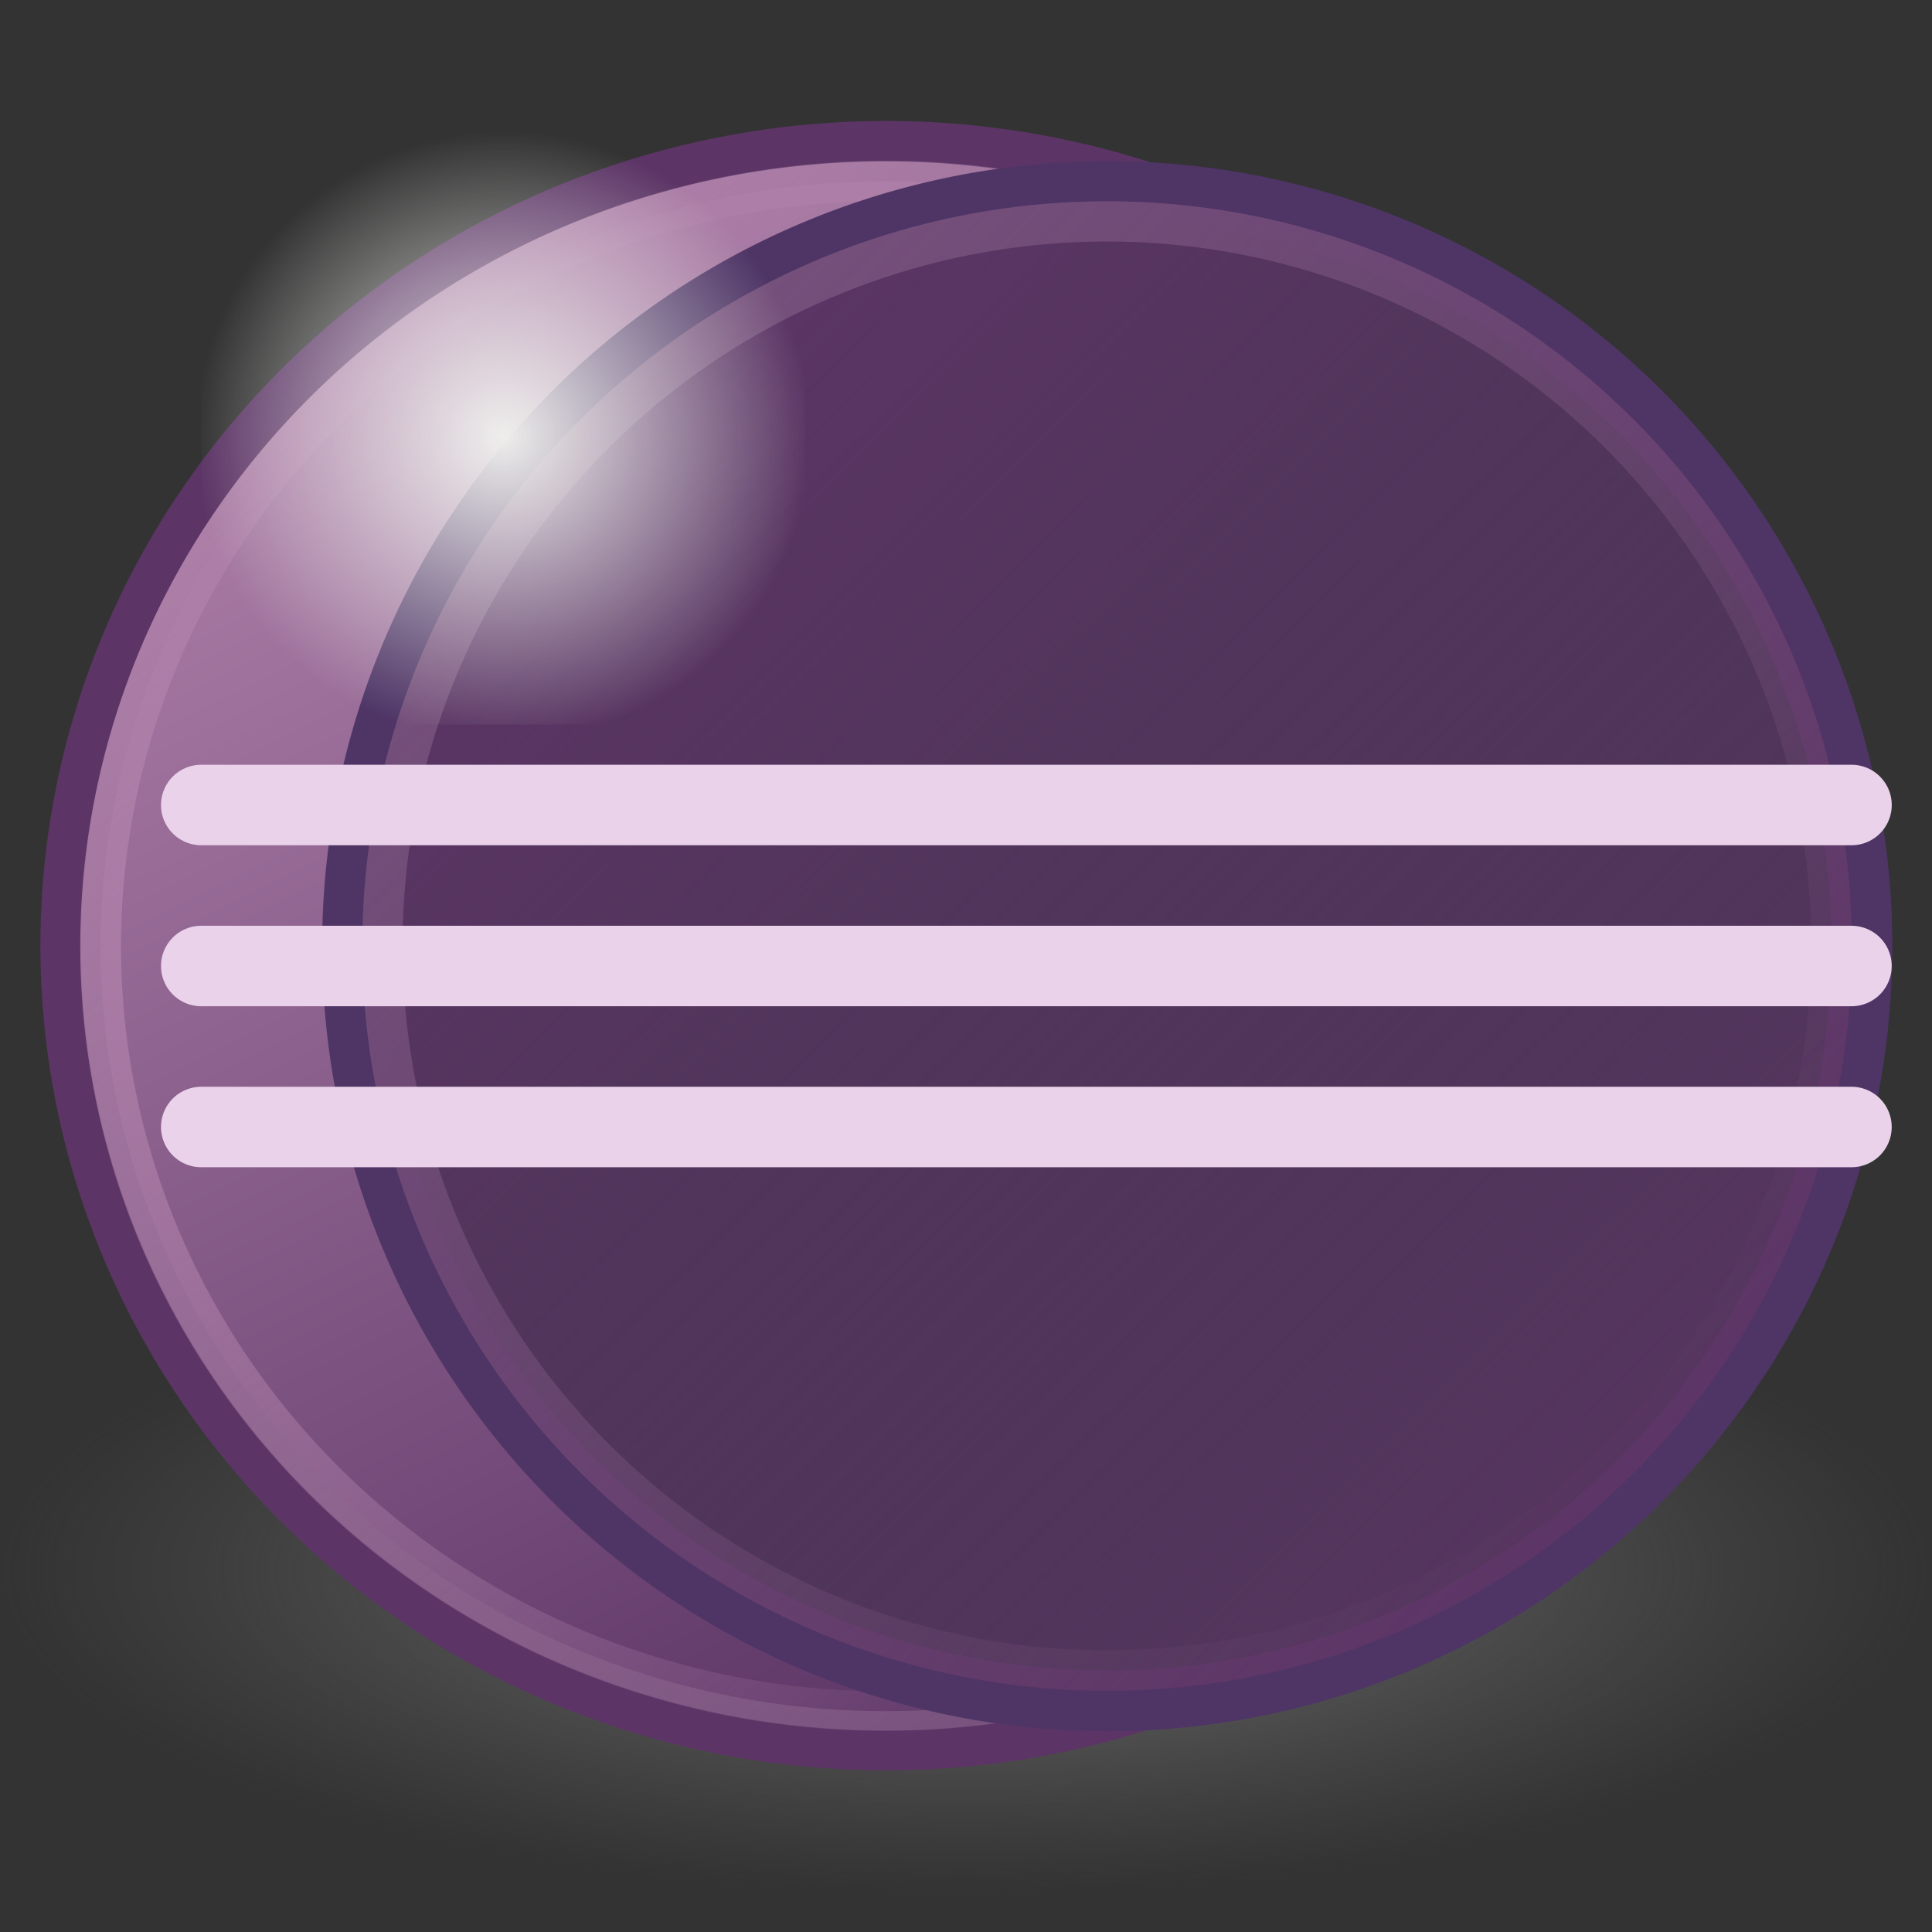 <?xml version="1.0" encoding="UTF-8" standalone="no"?>
<!-- Created with Inkscape (http://www.inkscape.org/) -->
<svg
   xmlns:dc="http://purl.org/dc/elements/1.1/"
   xmlns:cc="http://creativecommons.org/ns#"
   xmlns:rdf="http://www.w3.org/1999/02/22-rdf-syntax-ns#"
   xmlns:svg="http://www.w3.org/2000/svg"
   xmlns="http://www.w3.org/2000/svg"
   xmlns:xlink="http://www.w3.org/1999/xlink"
   xmlns:sodipodi="http://sodipodi.sourceforge.net/DTD/sodipodi-0.dtd"
   xmlns:inkscape="http://www.inkscape.org/namespaces/inkscape"
   width="48px"
   height="48px"
   id="svg1892"
   sodipodi:version="0.32"
   inkscape:version="0.46"
   sodipodi:docbase="/home/dobey/.icons/hicolor/48x48/apps"
   sodipodi:docname="eclipse.svg"
   inkscape:output_extension="org.inkscape.output.svg.inkscape">
  <rect width="100%" height="100%" fill="#333333" stroke="none"/>
  <defs
     id="defs1894">
    <radialGradient
       inkscape:collect="always"
       xlink:href="#linearGradient4493"
       id="radialGradient2802"
       cx="16"
       cy="27.875"
       fx="16"
       fy="27.875"
       r="12.125"
       gradientTransform="matrix(1,0,0,0.289,0,19.829)"
       gradientUnits="userSpaceOnUse" />
    <inkscape:perspective
       sodipodi:type="inkscape:persp3d"
       inkscape:vp_x="0 : 24 : 1"
       inkscape:vp_y="0 : 1000 : 0"
       inkscape:vp_z="48 : 24 : 1"
       inkscape:persp3d-origin="24 : 16 : 1"
       id="perspective7995" />
    <radialGradient
       inkscape:collect="always"
       xlink:href="#linearGradient5048"
       id="radialGradient2436"
       gradientUnits="userSpaceOnUse"
       gradientTransform="matrix(-0.03, 0, 0, 0.016, 21.859, 11.961)"
       cx="605.714"
       cy="486.648"
       fx="605.714"
       fy="486.648"
       r="117.143" />
    <radialGradient
       inkscape:collect="always"
       xlink:href="#linearGradient5048"
       id="radialGradient2434"
       gradientUnits="userSpaceOnUse"
       gradientTransform="matrix(0.03, 0, 0, 0.016, 0.141, 11.961)"
       cx="605.714"
       cy="486.648"
       fx="605.714"
       fy="486.648"
       r="117.143" />
    <linearGradient
       inkscape:collect="always"
       xlink:href="#linearGradient5048"
       id="linearGradient2432"
       gradientUnits="userSpaceOnUse"
       gradientTransform="matrix(0.03, 0, 0, 0.016, 0.135, 11.961)"
       x1="302.857"
       y1="366.648"
       x2="302.857"
       y2="609.505" />
    <linearGradient
       inkscape:collect="always"
       id="linearGradient2878">
      <stop
         style="stop-color: rgb(238, 238, 236); stop-opacity: 1;"
         offset="0"
         id="stop2880" />
      <stop
         style="stop-color: rgb(238, 238, 236); stop-opacity: 0;"
         offset="1"
         id="stop2882" />
    </linearGradient>
    <linearGradient
       inkscape:collect="always"
       id="linearGradient2850">
      <stop
         style="stop-color: rgb(117, 80, 123); stop-opacity: 1;"
         offset="0"
         id="stop2852" />
      <stop
         style="stop-color: rgb(117, 80, 123); stop-opacity: 0;"
         offset="1"
         id="stop2854" />
    </linearGradient>
    <linearGradient
       inkscape:collect="always"
       id="linearGradient2842">
      <stop
         style="stop-color:#5c3566;stop-opacity:1"
         offset="0"
         id="stop2844" />
      <stop
         style="stop-color: rgb(46, 52, 54); stop-opacity: 0;"
         offset="1"
         id="stop2846" />
    </linearGradient>
    <linearGradient
       inkscape:collect="always"
       id="linearGradient2818">
      <stop
         style="stop-color: rgb(173, 127, 168); stop-opacity: 1;"
         offset="0"
         id="stop2820" />
      <stop
         style="stop-color: rgb(173, 127, 168); stop-opacity: 0;"
         offset="1"
         id="stop2822" />
    </linearGradient>
    <linearGradient
       inkscape:collect="always"
       id="linearGradient2810">
      <stop
         style="stop-color: rgb(92, 53, 102); stop-opacity: 1;"
         offset="0"
         id="stop2812" />
      <stop
         style="stop-color:#ad7fa8;stop-opacity:1"
         offset="1"
         id="stop2814" />
    </linearGradient>
    <linearGradient
       id="linearGradient7197">
      <stop
         style="stop-color: black; stop-opacity: 1;"
         offset="0"
         id="stop7199" />
      <stop
         style="stop-color: black; stop-opacity: 0;"
         offset="1"
         id="stop7201" />
    </linearGradient>
    <linearGradient
       id="linearGradient5048">
      <stop
         style="stop-color: black; stop-opacity: 0;"
         offset="0"
         id="stop5050" />
      <stop
         id="stop5056"
         offset="0.5"
         style="stop-color: black; stop-opacity: 1;" />
      <stop
         style="stop-color: black; stop-opacity: 0;"
         offset="1"
         id="stop5052" />
    </linearGradient>
    <linearGradient
       inkscape:collect="always"
       id="linearGradient2947">
      <stop
         style="stop-color: rgb(173, 127, 168); stop-opacity: 1;"
         offset="0"
         id="stop2949" />
      <stop
         style="stop-color: rgb(173, 127, 168); stop-opacity: 0;"
         offset="1"
         id="stop2951" />
    </linearGradient>
    <linearGradient
       inkscape:collect="always"
       id="linearGradient2939">
      <stop
         style="stop-color: rgb(92, 53, 102); stop-opacity: 1;"
         offset="0"
         id="stop2941" />
      <stop
         style="stop-color: rgb(92, 53, 102); stop-opacity: 0;"
         offset="1"
         id="stop2943" />
    </linearGradient>
    <linearGradient
       inkscape:collect="always"
       id="linearGradient2931">
      <stop
         style="stop-color: rgb(92, 53, 102); stop-opacity: 1;"
         offset="0"
         id="stop2933" />
      <stop
         style="stop-color: rgb(92, 53, 102); stop-opacity: 0;"
         offset="1"
         id="stop2935" />
    </linearGradient>
    <linearGradient
       id="linearGradient2923">
      <stop
         style="stop-color: rgb(173, 127, 168); stop-opacity: 1;"
         offset="0"
         id="stop2925" />
      <stop
         style="stop-color: rgb(173, 127, 168); stop-opacity: 0;"
         offset="1"
         id="stop2927" />
    </linearGradient>
    <linearGradient
       inkscape:collect="always"
       id="linearGradient2915">
      <stop
         style="stop-color: rgb(173, 127, 168); stop-opacity: 1;"
         offset="0"
         id="stop2917" />
      <stop
         style="stop-color: rgb(173, 127, 168); stop-opacity: 0;"
         offset="1"
         id="stop2919" />
    </linearGradient>
    <linearGradient
       inkscape:collect="always"
       id="linearGradient2907">
      <stop
         style="stop-color: rgb(92, 53, 102); stop-opacity: 1;"
         offset="0"
         id="stop2909" />
      <stop
         style="stop-color: rgb(92, 53, 102); stop-opacity: 0;"
         offset="1"
         id="stop2911" />
    </linearGradient>
    <linearGradient
       inkscape:collect="always"
       id="linearGradient2899">
      <stop
         style="stop-color: rgb(92, 53, 102); stop-opacity: 1;"
         offset="0"
         id="stop2901" />
      <stop
         style="stop-color: rgb(92, 53, 102); stop-opacity: 0;"
         offset="1"
         id="stop2903" />
    </linearGradient>
    <linearGradient
       inkscape:collect="always"
       id="linearGradient2891">
      <stop
         style="stop-color: rgb(173, 127, 168); stop-opacity: 1;"
         offset="0"
         id="stop2893" />
      <stop
         style="stop-color: rgb(173, 127, 168); stop-opacity: 0;"
         offset="1"
         id="stop2895" />
    </linearGradient>
    <linearGradient
       id="linearGradient4493">
      <stop
         style="stop-color: rgb(121, 121, 121); stop-opacity: 1;"
         offset="0"
         id="stop4495" />
      <stop
         style="stop-color: rgb(95, 95, 95); stop-opacity: 0;"
         offset="1"
         id="stop4497" />
    </linearGradient>
    <linearGradient
       id="linearGradient2805">
      <stop
         style="stop-color: rgb(102, 102, 102); stop-opacity: 0.941;"
         offset="0"
         id="stop2807" />
      <stop
         style="stop-color: rgb(117, 80, 123); stop-opacity: 0;"
         offset="1"
         id="stop2809" />
    </linearGradient>
    <linearGradient
       inkscape:collect="always"
       xlink:href="#linearGradient2891"
       id="linearGradient2897"
       x1="20.5"
       y1="16.143"
       x2="16.571"
       y2="0.429"
       gradientUnits="userSpaceOnUse"
       gradientTransform="matrix(1.021, -0.19, 0.192, 1.008, -5.501, 3.156)" />
    <linearGradient
       inkscape:collect="always"
       xlink:href="#linearGradient2899"
       id="linearGradient2905"
       x1="20.5"
       y1="16.143"
       x2="16.571"
       y2="0.429"
       gradientUnits="userSpaceOnUse"
       gradientTransform="matrix(1.021, -0.19, 0.192, 1.008, -5.501, 3.156)" />
    <linearGradient
       inkscape:collect="always"
       xlink:href="#linearGradient2907"
       id="linearGradient2913"
       x1="13.929"
       y1="15.214"
       x2="3"
       y2="2.429"
       gradientUnits="userSpaceOnUse"
       gradientTransform="translate(-2, 2)" />
    <linearGradient
       inkscape:collect="always"
       xlink:href="#linearGradient2915"
       id="linearGradient2921"
       x1="13.929"
       y1="15.214"
       x2="3"
       y2="2.429"
       gradientUnits="userSpaceOnUse"
       gradientTransform="translate(-2, 2)" />
    <linearGradient
       inkscape:collect="always"
       xlink:href="#linearGradient2923"
       id="linearGradient2929"
       x1="20"
       y1="32.143"
       x2="16.357"
       y2="48"
       gradientUnits="userSpaceOnUse"
       gradientTransform="matrix(1.001, 0, 0, 1.001, -0.035, -0.019)" />
    <linearGradient
       inkscape:collect="always"
       xlink:href="#linearGradient2931"
       id="linearGradient2937"
       x1="20"
       y1="32.143"
       x2="16.357"
       y2="48"
       gradientUnits="userSpaceOnUse"
       gradientTransform="matrix(1.001, 0, 0, 1.001, -0.035, -0.019)" />
    <linearGradient
       inkscape:collect="always"
       xlink:href="#linearGradient2939"
       id="linearGradient2945"
       x1="14.214"
       y1="33.286"
       x2="3.429"
       y2="45.429"
       gradientUnits="userSpaceOnUse"
       gradientTransform="matrix(0.612, 0, 0, 1.001, -0.597, -0.031)" />
    <linearGradient
       inkscape:collect="always"
       xlink:href="#linearGradient2947"
       id="linearGradient2953"
       x1="14.214"
       y1="33.286"
       x2="3.429"
       y2="45.429"
       gradientUnits="userSpaceOnUse"
       gradientTransform="matrix(0.612, 0, 0, 1.001, -0.597, -0.031)" />
    <radialGradient
       inkscape:collect="always"
       xlink:href="#linearGradient2947"
       id="radialGradient3841"
       cx="21.357"
       cy="12.25"
       fx="21.357"
       fy="12.25"
       r="3.929"
       gradientTransform="matrix(0.926, -3.42479e-07, 7.20704e-07, 0.518, 1.579, 5.902)"
       gradientUnits="userSpaceOnUse" />
    <linearGradient
       inkscape:collect="always"
       xlink:href="#linearGradient2810"
       id="linearGradient2816"
       x1="32.182"
       y1="37.113"
       x2="18.62"
       y2="10.158"
       gradientUnits="userSpaceOnUse" />
    <linearGradient
       inkscape:collect="always"
       xlink:href="#linearGradient2818"
       id="linearGradient2824"
       x1="16.193"
       y1="12.357"
       x2="35.434"
       y2="35.195"
       gradientUnits="userSpaceOnUse" />
    <linearGradient
       inkscape:collect="always"
       xlink:href="#linearGradient2842"
       id="linearGradient2848"
       x1="40.845"
       y1="39.56"
       x2="15.071"
       y2="13.369"
       gradientUnits="userSpaceOnUse" />
    <linearGradient
       inkscape:collect="always"
       xlink:href="#linearGradient2850"
       id="linearGradient2856"
       x1="17.095"
       y1="11.167"
       x2="38.881"
       y2="33.131"
       gradientUnits="userSpaceOnUse" />
    <radialGradient
       inkscape:collect="always"
       xlink:href="#linearGradient2878"
       id="radialGradient2884"
       cx="37.951"
       cy="44.125"
       fx="37.951"
       fy="44.125"
       r="20.607"
       gradientTransform="matrix(0.364,-7.50235e-2,7.42693e-2,0.36,-4.59,-2.193)"
       gradientUnits="userSpaceOnUse" />
    <radialGradient
       inkscape:collect="always"
       xlink:href="#linearGradient7197"
       id="radialGradient2943"
       gradientUnits="userSpaceOnUse"
       gradientTransform="matrix(-0.044, 0, 0, 0.049, 39.795, 14.883)"
       cx="605.714"
       cy="486.648"
       fx="605.714"
       fy="486.648"
       r="117.143" />
    <radialGradient
       inkscape:collect="always"
       xlink:href="#linearGradient7197"
       id="radialGradient2946"
       gradientUnits="userSpaceOnUse"
       gradientTransform="matrix(0.044, 0, 0, 0.049, 8.205, 14.883)"
       cx="605.714"
       cy="486.648"
       fx="605.714"
       fy="486.648"
       r="117.143" />
    <linearGradient
       inkscape:collect="always"
       xlink:href="#linearGradient5048"
       id="linearGradient2949"
       gradientUnits="userSpaceOnUse"
       gradientTransform="matrix(0.044, 0, 0, 0.049, 8.197, 14.883)"
       x1="302.857"
       y1="366.648"
       x2="302.857"
       y2="609.505" />
    <linearGradient
       inkscape:collect="always"
       xlink:href="#linearGradient5048"
       id="linearGradient2956"
       gradientUnits="userSpaceOnUse"
       gradientTransform="matrix(0.044, 0, 0, 0.049, 8.197, 14.883)"
       x1="302.857"
       y1="366.648"
       x2="302.857"
       y2="609.505" />
    <radialGradient
       inkscape:collect="always"
       xlink:href="#linearGradient7197"
       id="radialGradient2958"
       gradientUnits="userSpaceOnUse"
       gradientTransform="matrix(0.044, 0, 0, 0.049, 8.205, 14.883)"
       cx="605.714"
       cy="486.648"
       fx="605.714"
       fy="486.648"
       r="117.143" />
    <radialGradient
       inkscape:collect="always"
       xlink:href="#linearGradient7197"
       id="radialGradient2960"
       gradientUnits="userSpaceOnUse"
       gradientTransform="matrix(-0.044, 0, 0, 0.049, 39.795, 14.883)"
       cx="605.714"
       cy="486.648"
       fx="605.714"
       fy="486.648"
       r="117.143" />
  </defs>
  <sodipodi:namedview
     id="base"
     pagecolor="#ffffff"
     bordercolor="#666666"
     borderopacity="1.0"
     inkscape:pageopacity="0.0"
     inkscape:pageshadow="2"
     inkscape:zoom="1.75"
     inkscape:cx="3.7363307"
     inkscape:cy="-3.7279485"
     inkscape:current-layer="layer1"
     showgrid="true"
     inkscape:grid-bbox="true"
     inkscape:document-units="px"
     inkscape:window-width="1680"
     inkscape:window-height="968"
     inkscape:window-x="0"
     inkscape:window-y="25">
    <inkscape:grid
       type="xygrid"
       id="grid7997" />
  </sodipodi:namedview>
  <g
     id="layer1"
     inkscape:label="Layer 1"
     inkscape:groupmode="layer">
    <path
       sodipodi:type="arc"
       style="fill:url(#radialGradient2802);fill-opacity:1;fill-rule:nonzero;stroke:none;stroke-width:1;stroke-linecap:butt;stroke-linejoin:miter;marker:none;stroke-miterlimit:4;stroke-dasharray:none;stroke-dashoffset:0;stroke-opacity:1;visibility:visible;display:inline;overflow:visible"
       id="path1930"
       sodipodi:cx="16"
       sodipodi:cy="27.875"
       sodipodi:rx="12.125"
       sodipodi:ry="3.5"
       d="M 28.125,27.875 A 12.125,3.5 0 1 1 3.875,27.875 A 12.125,3.5 0 1 1 28.125,27.875 z"
       transform="matrix(1.979,0,0,2.286,-7.67,-24.714)" />
    <g
       id="g2951"
       transform="matrix(1.312,0,0,0.583,-7.5,19.75)" />
    <path
       sodipodi:type="arc"
       style="opacity:1;fill:#75507b;fill-opacity:1;stroke:#5c3566;stroke-width:0.741;stroke-miterlimit:4;stroke-dasharray:none;stroke-opacity:1"
       id="path1912"
       sodipodi:cx="25.428572"
       sodipodi:cy="24.142857"
       sodipodi:rx="15"
       sodipodi:ry="15"
       d="M 40.429,24.143 A 15,15 0 1 1 10.429,24.143 A 15,15 0 1 1 40.429,24.143 z"
       transform="matrix(1.367,0,0,1.333,-12.746,-8.688)" />
    <path
       sodipodi:type="arc"
       style="opacity:1;fill:url(#linearGradient2816);fill-opacity:1;stroke:url(#linearGradient2824);stroke-width:0.779;stroke-miterlimit:4;stroke-dasharray:none;stroke-opacity:1"
       id="path1921"
       sodipodi:cx="25.428572"
       sodipodi:cy="24.142857"
       sodipodi:rx="15"
       sodipodi:ry="15"
       d="M 40.429,24.143 A 15,15 0 1 1 10.429,24.143 A 15,15 0 1 1 40.429,24.143 z"
       transform="matrix(1.3,0,0,1.267,-11.057,-7.081)" />
    <path
       sodipodi:type="arc"
       style="opacity:1;fill:#5c3566;fill-opacity:1;stroke:#4e3566;stroke-width:0.789;stroke-miterlimit:4;stroke-dasharray:none;stroke-opacity:1"
       id="path1910"
       sodipodi:cx="25.428572"
       sodipodi:cy="24.142857"
       sodipodi:rx="15"
       sodipodi:ry="15"
       d="M 40.429,24.143 A 15,15 0 1 1 10.429,24.143 A 15,15 0 1 1 40.429,24.143 z"
       transform="matrix(1.267,0,0,1.267,-4.71,-7.081)" />
    <path
       sodipodi:type="arc"
       style="opacity:1;fill:url(#linearGradient2848);fill-opacity:1;stroke:url(#linearGradient2856);stroke-width:0.833;stroke-miterlimit:4;stroke-dasharray:none;stroke-opacity:1"
       id="path1914"
       sodipodi:cx="25.428572"
       sodipodi:cy="24.142857"
       sodipodi:rx="15"
       sodipodi:ry="15"
       d="M 40.429,24.143 A 15,15 0 1 1 10.429,24.143 A 15,15 0 1 1 40.429,24.143 z"
       transform="matrix(1.2,0,0,1.2,-3.014,-5.471)" />
    <rect
       style="opacity:1;fill:url(#radialGradient2884);fill-opacity:1;fill-rule:evenodd;stroke:none;stroke-width:1;stroke-linecap:butt;stroke-linejoin:miter;marker:none;stroke-miterlimit:4;stroke-dasharray:none;stroke-dashoffset:0;stroke-opacity:1;visibility:visible;display:inline;overflow:visible"
       id="rect2876"
       width="15"
       height="15"
       x="5"
       y="3" />
    <path
       id="path27129"
       d="M 5,28 L 45.999,28"
       style="fill:none;fill-opacity:0.75;fill-rule:evenodd;stroke:#ead3ea;stroke-width:2;stroke-linecap:round;stroke-linejoin:round;stroke-miterlimit:4;stroke-dasharray:none;stroke-opacity:1" />
    <path
       id="path6960"
       d="M 5,24 L 45.999,24"
       style="fill:none;fill-opacity:0.75;fill-rule:evenodd;stroke:#ead3ea;stroke-width:2;stroke-linecap:round;stroke-linejoin:round;stroke-miterlimit:4;stroke-dasharray:none;stroke-opacity:1" />
    <path
       id="path6962"
       d="M 5,20 L 46,20"
       style="fill:none;fill-opacity:0.75;fill-rule:evenodd;stroke:#ead3ea;stroke-width:2;stroke-linecap:round;stroke-linejoin:round;stroke-miterlimit:4;stroke-dasharray:none;stroke-opacity:1" />
  </g>
</svg>

